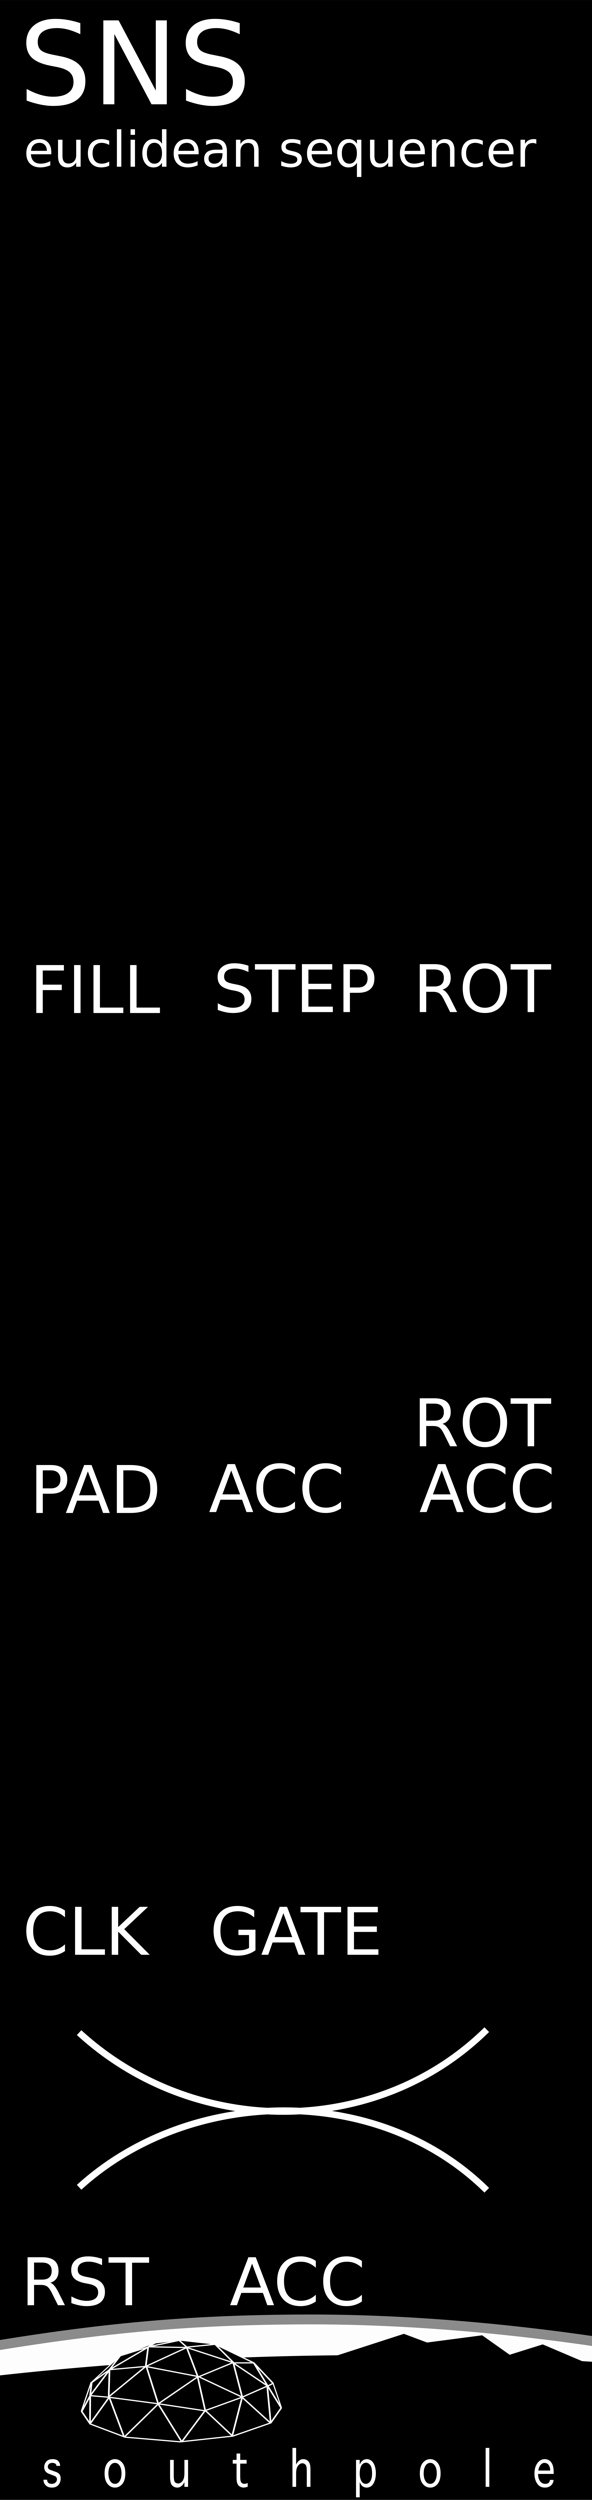 <svg xmlns="http://www.w3.org/2000/svg" xmlns:xlink="http://www.w3.org/1999/xlink" width="90" height="380" viewBox="0 0 23.813 100.542">
    <defs>
        <linearGradient id="b">
            <stop offset="0" stop-color="#fff"/>
            <stop offset="1" stop-opacity="0"/>
        </linearGradient>
        <linearGradient id="a">
            <stop offset="0" stop-color="#fdfdfd"/>
            <stop offset="1" stop-color="#fdfdfd"/>
        </linearGradient>
        <radialGradient gradientUnits="userSpaceOnUse" gradientTransform="matrix(-.422 0 0 .027 133.787 272.192)" r="69.827" fy="856.052" fx="285.494" cy="856.052" cx="285.494" id="d" xlink:href="#a"/>
        <linearGradient gradientUnits="userSpaceOnUse" y2="832.532" x2="279.915" y1="830.884" x1="268.967" id="h" xlink:href="#b" gradientTransform="matrix(.265 0 0 .265 -87.667 72.341)"/>
        <clipPath clipPathUnits="userSpaceOnUse" id="j">
            <path fill="#606060" stroke-width=".999" d="M178.191 16.792h110.327v106.746H178.191z"/>
        </clipPath>
        <clipPath clipPathUnits="userSpaceOnUse" id="i">
            <path fill="#606060" stroke-width=".999" d="M0 282.878h23.813v28.243H0z"/>
        </clipPath>
        <clipPath clipPathUnits="userSpaceOnUse" id="g">
            <path transform="scale(-1 1)" fill="#606060" stroke-width=".999" d="M0 282.878h23.813v28.243H0z"/>
        </clipPath>
        <clipPath clipPathUnits="userSpaceOnUse" id="f">
            <path transform="scale(-1 1)" fill="#606060" stroke-width=".999" d="M-333.307-46.528h99.864V71.918h-99.864z"/>
        </clipPath>
        <clipPath clipPathUnits="userSpaceOnUse" id="e">
            <path fill="#606060" stroke-width=".999" d="M0 282.878h23.813v28.243H0z"/>
        </clipPath>
        <clipPath clipPathUnits="userSpaceOnUse" id="c">
            <path fill="#606060" stroke-width=".999" d="M0 282.878h23.813v28.243H0z"/>
        </clipPath>
    </defs>
    <g transform="translate(0 -196.458)">
        <path d="M0 196.458h23.813V297H0z" fill-rule="evenodd"/>
        <path d="M-3.678 294.933l17.043-.125 14.417.125.879-3.47c-4.81-1.004-10.75-1.724-16.172-1.72-5.715.006-9.886.467-17.046 1.845z" clip-path="url(#c)" fill="url(#d)" stroke="#8b8b8b" stroke-width=".397"/>
        <flowRoot transform="matrix(.265 0 0 .265 -58.46 115.922)" style="line-height:125%" xml:space="preserve" font-style="normal" font-weight="400" font-size="10" font-family="sans-serif" letter-spacing="0" word-spacing="0" fill="#000" fill-opacity="1" stroke="none" stroke-width="1" stroke-linecap="butt" stroke-linejoin="miter" stroke-opacity="1">
            <flowRegion>
                <path d="M323.249 35.538h7.829v72.478h-7.829z"/>
            </flowRegion>
            <flowPara/>
        </flowRoot>
        <path d="M0 291.993c10.904-1.21 21.546-.99 31.75.123l-.033 3.296H0z" clip-path="url(#e)"/>
        <g transform="matrix(-.238 0 0 .238 79.477 293.973)" clip-path="url(#f)">
            <path d="M291.232-10.527l6.43-3.034 5.953-.742 4.222.511 5.886 2.16 4.683 4.37z" fill-rule="evenodd"/>
            <g stroke="#fff">
                <g color="#000" fill="none" stroke-linejoin="bevel">
                    <path d="M2.117 188.81l18.113 36.226 65.551 31.913 90.564 13.8 94.877-11.213 60.376-31.913 14.663-30.188-14.663-37.951.324 67.923-33.1-64.473-25.875 96.602-58.651-80.214-40.538 91.427-40.538-75.902-46.576 61.239-17.098-92.852-49.316 62.663 6.037-89.702 44.241 27.296 63.574 32.218 80-16.819 86.466-15.957 31.051-3.666-33.279-62.05 1.366 64.853-64.689-74.392-20.7 91.427-69.001-66.198-75.902 50.026L84.751 80.38l-59.346 55.816 24.151-56.064h34.501l81.077-37.088-18.975 69.864 89.702-24.15 62.101 7.762-66.314-54.334 4.212 46.571-70.726-45.713 66.414-1.725-53.476-15.525-12.938 16.388-49.164-6.9-66.414 44.85-33.333 49.417 9.183 6.647L2.118 188.81z" stroke-width="2.892" transform="matrix(.098 0 0 .07 286.195 -16.043)"/>
                    <path d="M133.17 195.51l12.99-80.876-61.407-35.517 32.081-44.697 28.463-4.313 32.776-5.175 41.401 6.9 12.938 10.35 47.438 20.7 18.975 34.501 30.188 30.188 2.803 31.913" stroke-width="2.892" transform="matrix(.098 0 0 .07 286.195 -16.043)"/>
                    <path d="M329.01 126.71l-49.16-63.83-59.77-31.05M1.926 188.186L16.11 129.84" stroke-width="2" transform="matrix(.098 0 0 .07 286.195 -16.043)"/>
                </g>
            </g>
            <path d="M320.187-2.25l-1.666-4.93" fill="none" stroke="#fff" stroke-width=".2"/>
        </g>
        <path d="M24.979 292.087l-3.149-1.34-1.329.417-1.107-.783-2.216.291-.933-.35-3.024.98 1.042.478 9.503.292z" clip-path="url(#i)" fill-rule="evenodd"/>
        <g style="line-height:125%" transform="matrix(.216 0 0 .265 -38.46 278.436)" clip-path="url(#j)" font-weight="400" font-size="7.5" font-family="Geneva" letter-spacing="0" word-spacing="0" fill="#fff">
            <path style="-inkscape-font-specification:Geneva" d="M186.153 66.995h.681v.015q0 .263.201.44.202.171.682.171.42 0 .68-.205.264-.205.264-.483 0-.377-.512-.535l-.348-.106-.23-.073-.473-.147q-.81-.296-.81-.985 0-.483.392-.85.392-.366 1.165-.366.761 0 1.084.315.322.311.322.692v.015h-.685v-.015q0-.205-.209-.322-.205-.117-.549-.117-.41 0-.63.172-.216.168-.216.417 0 .19.14.312.142.117.475.212l.33.092.238.07q.498.142.619.2.124.06.249.15.172.133.253.32.084.186.084.435 0 .579-.418.974-.413.396-1.212.396-.505 0-.838-.15-.334-.15-.531-.414-.198-.267-.198-.615v-.015zM199.465 68.189q-.802 0-1.37-.542-.564-.546-.564-1.619 0-1.07.564-1.611.568-.546 1.37-.546.798 0 1.362.546.568.542.568 1.611 0 1.073-.568 1.619-.564.542-1.362.542zm0-.568q.549 0 .882-.436.337-.439.337-1.157 0-.714-.337-1.15-.333-.44-.882-.44-.553 0-.89.44-.334.436-.334 1.15 0 .718.334 1.157.337.436.89.436zM212.4 63.985h.68v4.09h-.68v-.714q-.213.33-.418.495-.205.164-.421.249-.217.084-.473.084-.567 0-.963-.319-.396-.322-.396-1.292v-2.593h.682v2.307q0 .897.238 1.084.238.187.59.187.303 0 .57-.176.272-.18.429-.498.161-.322.161-.894v-2.01zM224.18 67.497v.571q-.498.12-.762.12-.38 0-.688-.153-.304-.154-.465-.447-.158-.293-.158-.934v-2.102h-.71v-.567h.71v-.967h.682v.967h1.193v.567h-1.193v1.908q0 .542.084.755.084.208.263.307.184.1.436.1.202 0 .608-.125zM233.2 68.075h-.681v-5.91h.68v2.527q.217-.334.418-.495.206-.161.425-.242.224-.084.495-.084.384 0 .688.158.308.157.476.465.169.304.169.978v2.603h-.682v-2.31q0-.55-.073-.777-.073-.23-.278-.359-.205-.132-.469-.132-.3 0-.571.176-.271.176-.436.49-.161.316-.161.902v2.01zM245.04 69.665h-.682v-5.68h.682v.71q.212-.362.402-.513.194-.15.436-.23.242-.08.498-.08.469 0 .857.256.388.252.6.758.217.505.217 1.135 0 .934-.45 1.553-.447.615-1.257.615-.26 0-.494-.077-.23-.073-.41-.22-.18-.15-.4-.53v2.303zm0-3.633q0 .696.3 1.142.3.447.846.447.498 0 .827-.395.33-.396.33-1.183 0-.92-.348-1.275-.348-.358-.795-.358-.322 0-.604.197-.278.194-.417.583-.14.384-.14.842zM258.176 68.189q-.802 0-1.37-.542-.564-.546-.564-1.619 0-1.07.564-1.611.568-.546 1.37-.546.798 0 1.362.546.567.542.567 1.611 0 1.073-.567 1.619-.564.542-1.362.542zm0-.568q.549 0 .882-.436.337-.439.337-1.157 0-.714-.337-1.15-.333-.44-.882-.44-.553 0-.89.44-.334.436-.334 1.15 0 .718.334 1.157.337.436.89.436zM269.177 68.075h-.682v-5.91h.682v5.91zM280.456 67.024h.681v.037q0 .27-.216.553-.216.282-.571.428-.356.147-.817.147-.934 0-1.443-.604-.505-.605-.505-1.528 0-.944.534-1.563.539-.623 1.385-.623.465 0 .842.202.377.201.597.63.22.424.22 1.186v.227h-2.904q0 .656.351 1.08.355.425.982.425.45 0 .655-.172.209-.176.209-.388v-.037zm-2.154-1.42h2.209v-.081q0-.286-.14-.553-.135-.271-.377-.4-.241-.131-.564-.131-.38 0-.703.307-.322.304-.425.857z"/>
        </g>
        <g style="line-height:125%" font-weight="400" font-size="4.63" font-family="sans-serif" letter-spacing="0" word-spacing="0" fill="#fff">
            <path d="M3.231 197.388v.445q-.26-.124-.49-.186-.231-.06-.446-.06-.373 0-.577.144-.2.145-.2.412 0 .223.133.339.135.113.51.183l.276.056q.511.098.753.344.244.244.244.656 0 .49-.33.744-.327.253-.963.253-.24 0-.51-.055-.27-.054-.56-.16v-.47q.279.156.546.235.267.079.524.079.391 0 .604-.154.212-.154.212-.438 0-.25-.153-.39-.152-.14-.5-.21l-.278-.054q-.511-.102-.74-.319-.228-.217-.228-.603 0-.448.315-.706.316-.257.87-.257.237 0 .484.043.246.042.504.128zM4.156 197.277h.615l1.496 2.824v-2.824h.443v3.375h-.615L4.6 197.828v2.824h-.443v-3.375zM9.643 197.388v.445q-.26-.124-.49-.186-.231-.06-.446-.06-.373 0-.577.144-.201.145-.201.412 0 .223.133.339.136.113.511.183l.276.056q.511.098.753.344.244.244.244.656 0 .49-.33.744-.328.253-.963.253-.24 0-.51-.055-.27-.054-.56-.16v-.47q.279.156.546.235.266.079.524.079.391 0 .604-.154.212-.154.212-.438 0-.25-.154-.39-.151-.14-.5-.21l-.277-.054q-.511-.102-.74-.319-.228-.217-.228-.603 0-.448.314-.706.317-.257.87-.257.238 0 .485.043.246.042.504.128z"/>
        </g>
        <g font-size="2.646" fill="#fff" stroke-width=".3" stroke-miterlimit="10">
            <path d="M2.614 273.296v.275q-.132-.122-.282-.183-.148-.06-.316-.06-.331 0-.507.202-.175.202-.175.584 0 .381.175.584.176.201.507.201.168 0 .316-.06.15-.06.282-.184v.273q-.137.093-.29.14-.153.046-.324.046-.438 0-.69-.267-.252-.27-.252-.733 0-.465.252-.733.252-.268.69-.268.173 0 .326.046.153.045.288.137zM3.02 273.148h.26v1.709h.94v.22h-1.2v-1.93zM4.492 273.148h.261v.815l.866-.815h.336l-.958.899 1.026 1.03H5.68l-.926-.93v.93h-.26v-1.93z"/>
        </g>
        <g font-size="2.646" fill="#fff" stroke-width=".3" stroke-miterlimit="10">
            <path d="M2.024 288.266q.084.029.162.122.08.093.16.255l.265.528h-.28l-.247-.495q-.095-.194-.186-.257-.089-.064-.244-.064H1.37v.816h-.261v-1.93h.589q.33 0 .493.139.163.138.163.417 0 .182-.085.303-.084.12-.245.166zm-.654-.81v.685h.328q.189 0 .284-.087.097-.088.097-.257 0-.17-.097-.254-.095-.087-.284-.087H1.37zM4.105 287.305v.255q-.149-.072-.28-.106-.132-.035-.255-.035-.213 0-.33.082-.114.083-.114.235 0 .128.076.194.077.065.292.105l.157.032q.292.056.43.197.14.14.14.374 0 .28-.189.425-.187.145-.55.145-.137 0-.292-.031-.154-.031-.319-.092v-.268q.159.089.311.134.153.045.3.045.224 0 .345-.088.121-.088.121-.25 0-.143-.087-.223-.087-.08-.286-.12l-.159-.03q-.292-.059-.422-.183t-.13-.345q0-.256.179-.403.18-.147.497-.147.136 0 .277.024.14.025.288.074zM4.366 287.242h1.631v.22h-.684v1.709H5.05v-1.71h-.684v-.22z"/>
        </g>
        <g font-size="2.646" fill="#fff" stroke-width=".3" stroke-miterlimit="10">
            <path d="M9.994 235.297v.254q-.148-.07-.28-.105-.132-.035-.255-.035-.213 0-.33.082-.114.083-.114.235 0 .128.076.194.078.065.292.105l.158.032q.292.056.43.197.14.139.14.374 0 .28-.19.425-.186.145-.55.145-.136 0-.291-.031-.154-.031-.32-.092v-.269q.16.09.312.135.152.045.3.045.223 0 .344-.088.122-.088.122-.25 0-.143-.088-.223-.087-.08-.285-.12l-.16-.03q-.291-.059-.422-.183-.13-.124-.13-.345 0-.256.18-.403.18-.147.497-.147.135 0 .276.024.14.025.288.074zM10.255 235.234h1.632v.22h-.685v1.708h-.262v-1.709h-.685v-.22zM12.145 235.234h1.22v.22h-.959v.57h.919v.22h-.919v.699h.982v.22h-1.243v-1.93zM14.075 235.448v.725h.329q.182 0 .281-.094.1-.095.1-.27 0-.172-.1-.267-.1-.094-.281-.094h-.329zm-.26-.214h.589q.324 0 .49.147.166.146.166.429 0 .285-.167.431-.165.146-.49.146h-.328v.775h-.26v-1.928z"/>
        </g>
        <g font-size="2.646" fill="#fff" stroke-width=".3" stroke-miterlimit="10">
            <path d="M1.46 235.271H2.57v.22H1.72v.568h.765v.22H1.72v.92h-.26v-1.928zM2.98 235.271h.26v1.929h-.26v-1.929zM3.76 235.271h.26v1.71h.94v.219h-1.2v-1.929zM5.233 235.271h.26v1.71h.94v.219h-1.2v-1.929z"/>
        </g>
        <g font-size="2.646" fill="#fff" stroke-width=".3" stroke-miterlimit="10">
            <path d="M9.301 255.599l-.354.96h.71l-.356-.96zm-.147-.257h.296l.735 1.929h-.271l-.176-.495h-.87l-.175.495h-.275l.736-1.93zM11.866 255.49v.275q-.132-.122-.282-.183-.149-.06-.316-.06-.331 0-.507.202t-.176.584q0 .381.176.584.176.202.507.202.167 0 .316-.061.15-.06.282-.184v.273q-.137.093-.291.14-.152.046-.323.046-.438 0-.69-.267-.252-.27-.252-.733 0-.465.252-.732.252-.27.69-.27.173 0 .326.047.153.046.288.137zM13.718 255.49v.275q-.131-.122-.281-.183-.149-.06-.317-.06-.33 0-.506.202t-.176.584q0 .381.176.584.175.202.506.202.168 0 .317-.061.15-.06.281-.184v.273q-.137.093-.29.14-.153.046-.323.046-.438 0-.69-.267-.252-.27-.252-.733 0-.465.252-.732.252-.27.69-.27.173 0 .325.047.154.046.288.137z"/>
        </g>
        <g font-size="1.984" fill="#fff" stroke-width=".3" stroke-miterlimit="10">
            <path d="M2.064 202.575v.087h-.82q.012.185.11.281.1.096.278.096.103 0 .199-.025.096-.025.191-.075v.168q-.096.04-.196.062-.101.021-.205.021-.26 0-.412-.15-.15-.152-.15-.41 0-.266.143-.422.144-.157.388-.157.22 0 .346.141.128.141.128.383zm-.178-.052q-.002-.146-.083-.234-.079-.087-.21-.087-.15 0-.24.085-.09.084-.103.237l.636-.001zM2.334 202.734v-.657h.179v.65q0 .154.06.232.06.076.18.076.144 0 .228-.092.084-.092.084-.25v-.616h.178v1.085h-.178v-.166q-.065.099-.151.147-.085.048-.199.048-.187 0-.284-.117-.097-.116-.097-.34zM4.393 202.119v.167q-.075-.042-.152-.062-.075-.022-.153-.022-.173 0-.27.11-.095.11-.095.309 0 .198.096.309.096.11.27.11.077 0 .152-.021.077-.021.152-.063v.165q-.074.035-.155.052-.08.017-.17.017-.244 0-.389-.154-.144-.154-.144-.415 0-.266.145-.418.147-.152.4-.152.083 0 .161.017.079.017.152.05zM4.702 201.655h.178v1.507h-.178v-1.507zM5.252 202.077h.178v1.085h-.178v-1.085zm0-.422h.178v.226h-.178v-.226zM6.516 202.242v-.587h.179v1.507h-.179V203q-.056.097-.142.144-.085.047-.206.047-.196 0-.32-.157-.123-.157-.123-.413t.123-.413q.124-.157.32-.157.12 0 .206.048.086.046.142.143zm-.607.379q0 .196.08.309.082.111.223.111.142 0 .223-.111.081-.113.081-.31 0-.196-.081-.307-.081-.113-.223-.113-.141 0-.223.113-.08.111-.08.308zM7.99 202.575v.087h-.82q.012.185.11.281.1.096.278.096.103 0 .199-.025.096-.025.191-.075v.168q-.096.04-.196.062-.101.021-.205.021-.26 0-.412-.15-.15-.152-.15-.41 0-.266.143-.422.144-.157.388-.157.22 0 .346.141.128.141.128.383zm-.178-.052q-.002-.146-.083-.234-.079-.087-.21-.087-.15 0-.24.085-.09.084-.103.237l.636-.001zM8.772 202.617q-.216 0-.3.05-.083.049-.083.168 0 .095.062.151.063.055.17.055.15 0 .238-.104.09-.106.09-.28v-.04h-.177zm.356-.074v.62h-.179v-.165q-.06.099-.152.146-.09.047-.223.047-.166 0-.265-.093-.098-.094-.098-.251 0-.184.122-.277.123-.093.366-.093h.25v-.017q0-.123-.081-.19-.08-.068-.227-.068-.093 0-.181.023-.088.022-.17.066v-.164q.098-.038.19-.056.092-.02.18-.02.235 0 .351.122.117.122.117.37zM10.402 202.507v.655h-.179v-.649q0-.154-.06-.23-.06-.077-.18-.077-.144 0-.228.092-.083.092-.083.251v.614h-.18v-1.086h.18v.169q.064-.098.15-.146.088-.049.2-.049.188 0 .284.116.096.116.096.34zM12.083 202.11v.168q-.076-.039-.157-.058-.082-.02-.169-.02-.132 0-.2.041-.065.04-.065.122 0 .062.047.098.048.035.191.067l.061.013q.19.041.27.116.08.073.08.206 0 .151-.12.24-.12.088-.329.088-.087 0-.182-.018-.094-.016-.198-.05v-.184q.098.051.194.077.096.026.19.026.126 0 .194-.043.068-.044.068-.122 0-.073-.05-.112-.048-.038-.214-.074l-.062-.015q-.165-.035-.239-.106-.074-.073-.074-.199 0-.153.109-.236.108-.084.308-.084.099 0 .186.015.087.014.16.043zM13.354 202.575v.087h-.82q.012.185.11.281.1.096.278.096.103 0 .199-.025.096-.025.191-.075v.168q-.095.04-.196.062-.101.021-.205.021-.26 0-.412-.15-.15-.152-.15-.41 0-.266.143-.422.144-.157.388-.157.22 0 .346.141.128.141.128.383zm-.178-.052q-.002-.146-.083-.234-.079-.087-.21-.087-.15 0-.24.085-.09.084-.103.237l.636-.001zM13.75 202.62q0 .198.08.31.081.111.223.111.141 0 .223-.111.08-.113.08-.31 0-.196-.08-.307-.082-.113-.223-.113-.142 0-.223.113-.08.111-.08.308zm.607.38q-.056.097-.142.144-.086.047-.206.047-.197 0-.32-.157-.124-.157-.124-.413t.123-.413q.124-.157.321-.157.12 0 .206.048.086.046.142.143v-.165h.178v1.498h-.178V203zM14.884 202.734v-.657h.178v.65q0 .154.06.232.06.076.18.076.145 0 .228-.092.085-.092.085-.25v-.616h.178v1.085h-.178v-.166q-.065.099-.152.147-.085.048-.198.048-.187 0-.284-.117-.097-.116-.097-.34zM17.09 202.575v.087h-.82q.012.185.111.281.1.096.277.096.103 0 .199-.025.097-.025.192-.075v.168q-.096.04-.197.062-.1.021-.205.021-.26 0-.411-.15-.151-.152-.151-.41 0-.266.143-.422.144-.157.388-.157.22 0 .346.141.128.141.128.383zm-.178-.052q-.002-.146-.082-.234-.08-.087-.212-.087-.149 0-.239.085-.089.084-.103.237l.636-.001zM18.281 202.507v.655h-.178v-.649q0-.154-.06-.23-.06-.077-.18-.077-.145 0-.228.092-.083.092-.083.251v.614h-.18v-1.086h.18v.169q.063-.098.15-.146.087-.049.2-.049.187 0 .283.116.096.116.096.34zM19.42 202.119v.167q-.076-.042-.153-.062-.075-.022-.153-.022-.173 0-.269.11-.096.11-.096.309 0 .198.096.309.096.11.27.11.077 0 .152-.021.077-.021.153-.063v.165q-.075.035-.155.052-.08.017-.17.017-.245 0-.39-.154-.144-.154-.144-.415 0-.266.145-.418.147-.152.4-.152.083 0 .161.017.079.017.153.05zM20.656 202.575v.087h-.82q.012.185.11.281.1.096.278.096.103 0 .198-.025.097-.025.192-.075v.168q-.096.04-.196.062-.101.021-.205.021-.26 0-.412-.15-.15-.152-.15-.41 0-.266.143-.422.144-.157.388-.157.22 0 .346.141.128.141.128.383zm-.178-.052q-.002-.146-.083-.234-.08-.087-.21-.087-.15 0-.24.085-.09.084-.103.237l.636-.001zM21.574 202.244q-.03-.018-.066-.025-.035-.01-.078-.01-.151 0-.232.1-.08.097-.08.281v.572h-.18v-1.085h.18v.169q.055-.1.146-.147.09-.048.218-.048.019 0 .041.003.022.002.05.007v.183z"/>
        </g>
        <g style="line-height:125%" font-weight="400" font-size="2.646" font-family="sans-serif" letter-spacing="0" word-spacing="0" fill="#fff">
            <path d="M17.799 236.258q.084.029.163.122.08.093.16.255l.265.527h-.28l-.247-.494q-.096-.194-.186-.257-.09-.064-.245-.064h-.284v.815h-.26v-1.928h.588q.331 0 .494.138.163.138.163.417 0 .182-.086.302-.084.12-.245.167zm-.654-.81v.685h.328q.189 0 .285-.087.096-.088.096-.257 0-.17-.096-.254-.096-.087-.285-.087h-.328zM19.507 235.41q-.284 0-.452.212-.167.212-.167.578 0 .364.167.576.168.212.452.212.284 0 .45-.212.166-.212.166-.576 0-.366-.167-.578-.165-.211-.45-.211zm0-.211q.405 0 .648.272t.243.729q0 .456-.243.729-.243.27-.648.27-.407 0-.651-.27-.243-.272-.243-.729 0-.457.243-.729.244-.272.65-.272zM20.54 235.234h1.63v.22h-.684v1.708h-.262v-1.709h-.685v-.22z"/>
        </g>
        <g style="line-height:125%" font-weight="400" font-size="2.646" font-family="sans-serif" letter-spacing="0" word-spacing="0" fill="#fff">
            <path d="M1.721 255.594v.724h.328q.182 0 .282-.094.1-.094.1-.269 0-.173-.1-.267-.1-.094-.282-.094h-.328zm-.26-.215h.588q.325 0 .49.147.167.146.167.43 0 .285-.167.43-.165.147-.49.147h-.328v.775h-.26v-1.929zM3.534 255.636l-.354.96h.709l-.355-.96zm-.148-.257h.296l.735 1.929h-.271l-.176-.495H3.1l-.175.495H2.65l.736-1.929zM4.961 255.594v1.5h.315q.4 0 .584-.181.186-.181.186-.571 0-.388-.186-.567-.184-.181-.584-.181h-.315zm-.26-.215h.535q.561 0 .823.234.263.233.263.729 0 .498-.264.732-.263.234-.822.234H4.7v-1.929z"/>
        </g>
        <g font-size="2.646" fill="#fff" stroke-width=".3" stroke-miterlimit="10">
            <path d="M17.768 255.599l-.354.96h.71l-.356-.96zm-.147-.257h.295l.736 1.929h-.272l-.175-.495h-.87l-.176.495h-.275l.737-1.93zM20.332 255.49v.275q-.131-.122-.281-.183-.149-.06-.317-.06-.33 0-.506.202t-.176.584q0 .381.176.584.175.202.506.202.168 0 .317-.061.15-.06.281-.184v.273q-.137.093-.29.14-.153.046-.323.046-.438 0-.69-.267-.252-.27-.252-.733 0-.465.252-.732.252-.27.69-.27.173 0 .325.047.154.046.288.137zM22.185 255.49v.275q-.132-.122-.282-.183-.148-.06-.316-.06-.33 0-.507.202-.175.202-.175.584 0 .381.175.584.176.202.507.202.168 0 .316-.061.15-.06.282-.184v.273q-.137.093-.29.14-.153.046-.324.046-.438 0-.69-.267-.252-.27-.252-.733 0-.465.252-.732.252-.27.69-.27.173 0 .326.047.154.046.288.137z"/>
        </g>
        <g style="line-height:125%" font-weight="400" font-size="2.646" font-family="sans-serif" letter-spacing="0" word-spacing="0" fill="#fff">
            <path d="M17.799 253.72q.084.029.163.122.08.093.16.256l.265.527h-.28l-.247-.495q-.096-.194-.186-.257t-.245-.063h-.284v.815h-.26v-1.93h.588q.331 0 .494.14.163.137.163.416 0 .183-.086.303-.084.12-.245.166zm-.654-.81v.685h.328q.189 0 .285-.087.096-.087.096-.257 0-.169-.096-.254-.096-.087-.285-.087h-.328zM19.507 252.873q-.284 0-.452.212-.167.212-.167.577t.167.576q.168.212.452.212.284 0 .45-.212.166-.211.166-.576t-.167-.577q-.165-.212-.45-.212zm0-.212q.405 0 .648.273.243.27.243.728 0 .456-.243.729-.243.271-.648.271-.407 0-.651-.271-.243-.271-.243-.729 0-.457.243-.728.244-.273.65-.273zM20.54 252.696h1.63v.22h-.684v1.709h-.262v-1.71h-.685v-.22z"/>
        </g>
        <g style="line-height:125%" font-weight="400" font-size="2.646" font-family="sans-serif" letter-spacing="0" word-spacing="0" fill="#fff">
            <path d="M10.017 274.801v-.518h-.426v-.214h.685v.828q-.151.107-.333.163-.183.054-.39.054-.451 0-.707-.264-.255-.264-.255-.736 0-.473.255-.736.256-.265.708-.265.188 0 .358.046.17.047.313.137v.278q-.144-.123-.307-.185t-.342-.062q-.354 0-.533.198-.177.198-.177.589 0 .39.177.588.179.197.533.197.138 0 .246-.023.109-.024.195-.075zM11.399 273.405l-.354.96h.709l-.355-.96zm-.148-.257h.296l.735 1.928h-.271l-.176-.494h-.87l-.175.494h-.275l.736-1.928zM12.088 273.148h1.632v.22h-.685v1.708h-.262v-1.709h-.685v-.22zM13.978 273.148h1.22v.22h-.959v.57h.919v.22h-.919v.699h.982v.22h-1.243v-1.93z"/>
        </g>
        <g font-size="2.646" fill="#fff" stroke-width=".999">
            <path d="M10.14 287.499l-.354.96h.709l-.355-.96zm-.148-.257h.296l.735 1.928h-.271l-.176-.494h-.87l-.175.494h-.275l.736-1.928zM12.704 287.39v.275q-.132-.122-.282-.183-.148-.06-.316-.06-.33 0-.507.202-.175.202-.175.584 0 .381.175.584.176.201.507.201.168 0 .316-.06.15-.06.282-.184v.273q-.137.093-.29.14-.153.046-.324.046-.438 0-.69-.267-.251-.27-.251-.733 0-.465.251-.732.252-.27.69-.27.173 0 .326.047.154.045.288.137zM14.557 287.39v.275q-.132-.122-.282-.183-.149-.06-.317-.06-.33 0-.506.202t-.176.584q0 .381.176.584.176.201.506.201.168 0 .317-.06.15-.06.282-.184v.273q-.137.093-.291.14-.153.046-.323.046-.438 0-.69-.267-.252-.27-.252-.733 0-.465.252-.732.252-.27.69-.27.173 0 .326.047.153.045.288.137z"/>
        </g>
        <path d="M3.182 278.208c4.671 4.279 12.006 4.22 16.398-.12M3.182 284.428c4.432-4.038 12.006-4.219 16.398.12" fill="none" stroke="#fff" stroke-width=".265"/>
    </g>
</svg>
